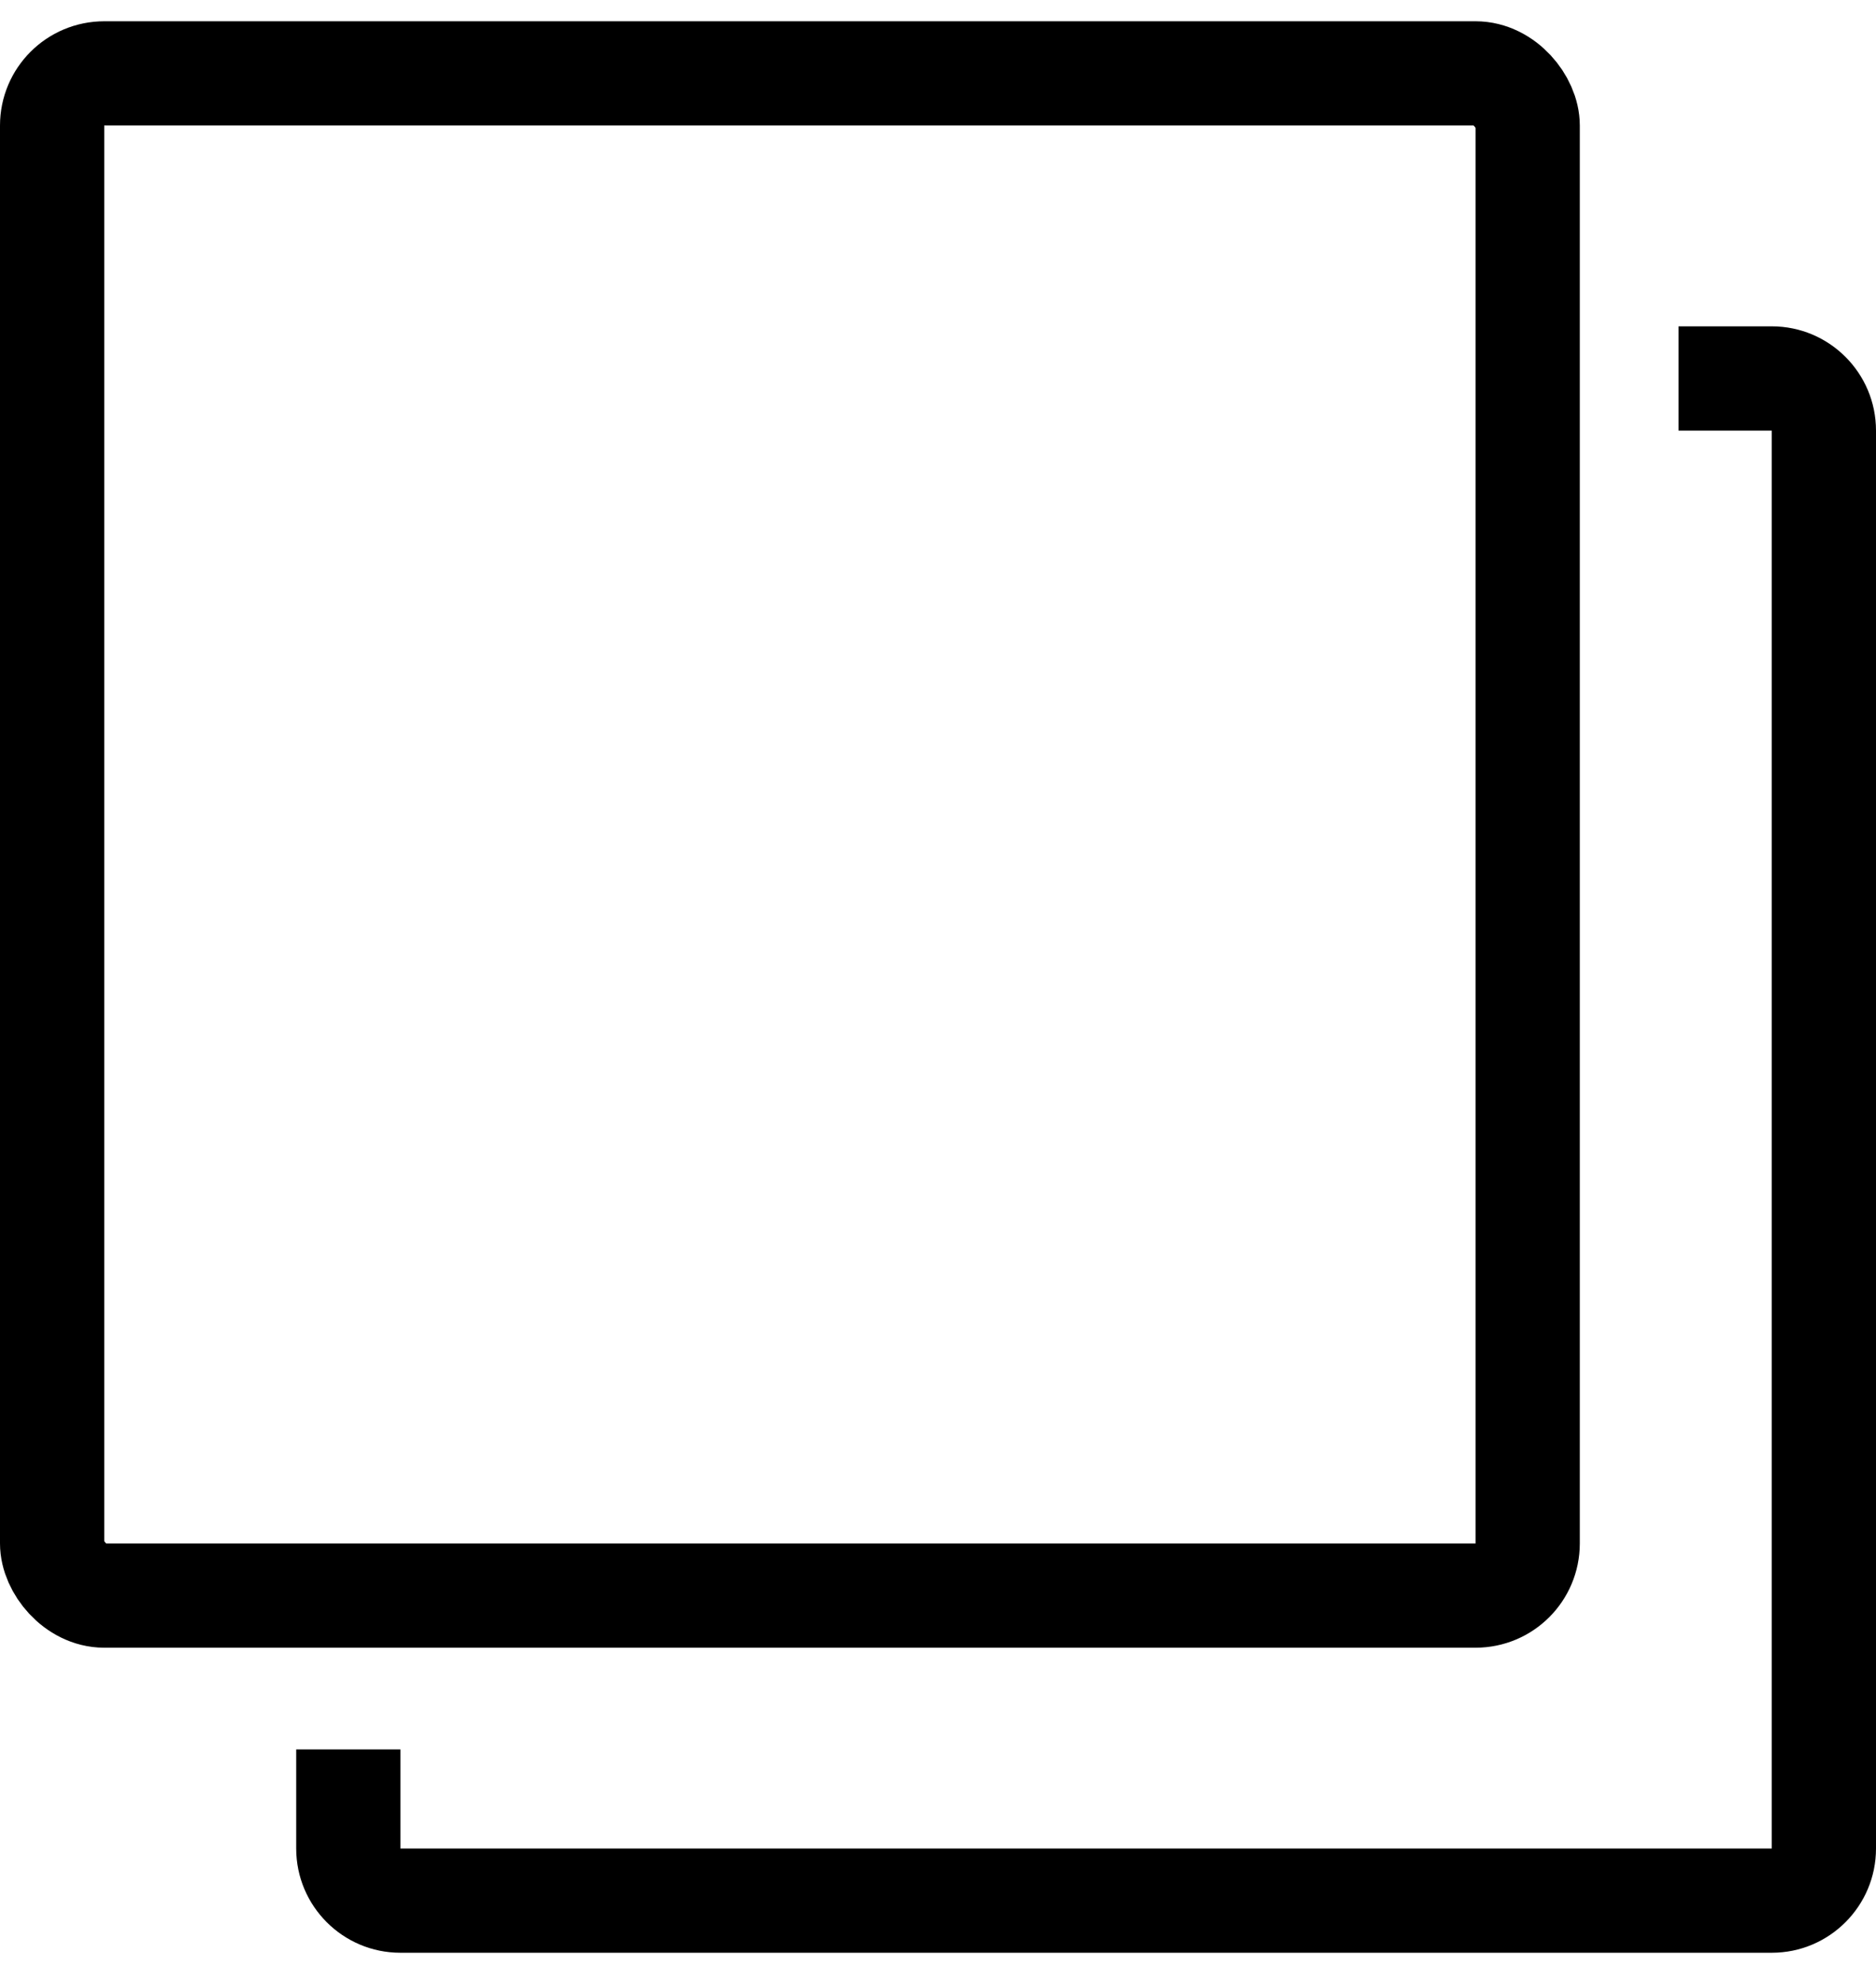 <svg width="18" height="19" viewBox="0 0 18 19" fill="none" xmlns="http://www.w3.org/2000/svg">
<rect x="0.5" y="0.704" width="14.158" height="14.6" rx="0.5" stroke="black"/>
<path fill-rule="evenodd" clip-rule="evenodd" d="M2.842 16.78V17.73C2.842 18.282 3.29 18.73 3.842 18.73H17C17.552 18.73 18 18.282 18 17.73V4.13C18 3.578 17.552 3.13 17 3.13H16.105V4.13H17V17.73L3.842 17.73V16.78H2.842Z" fill="black"/>
</svg>
